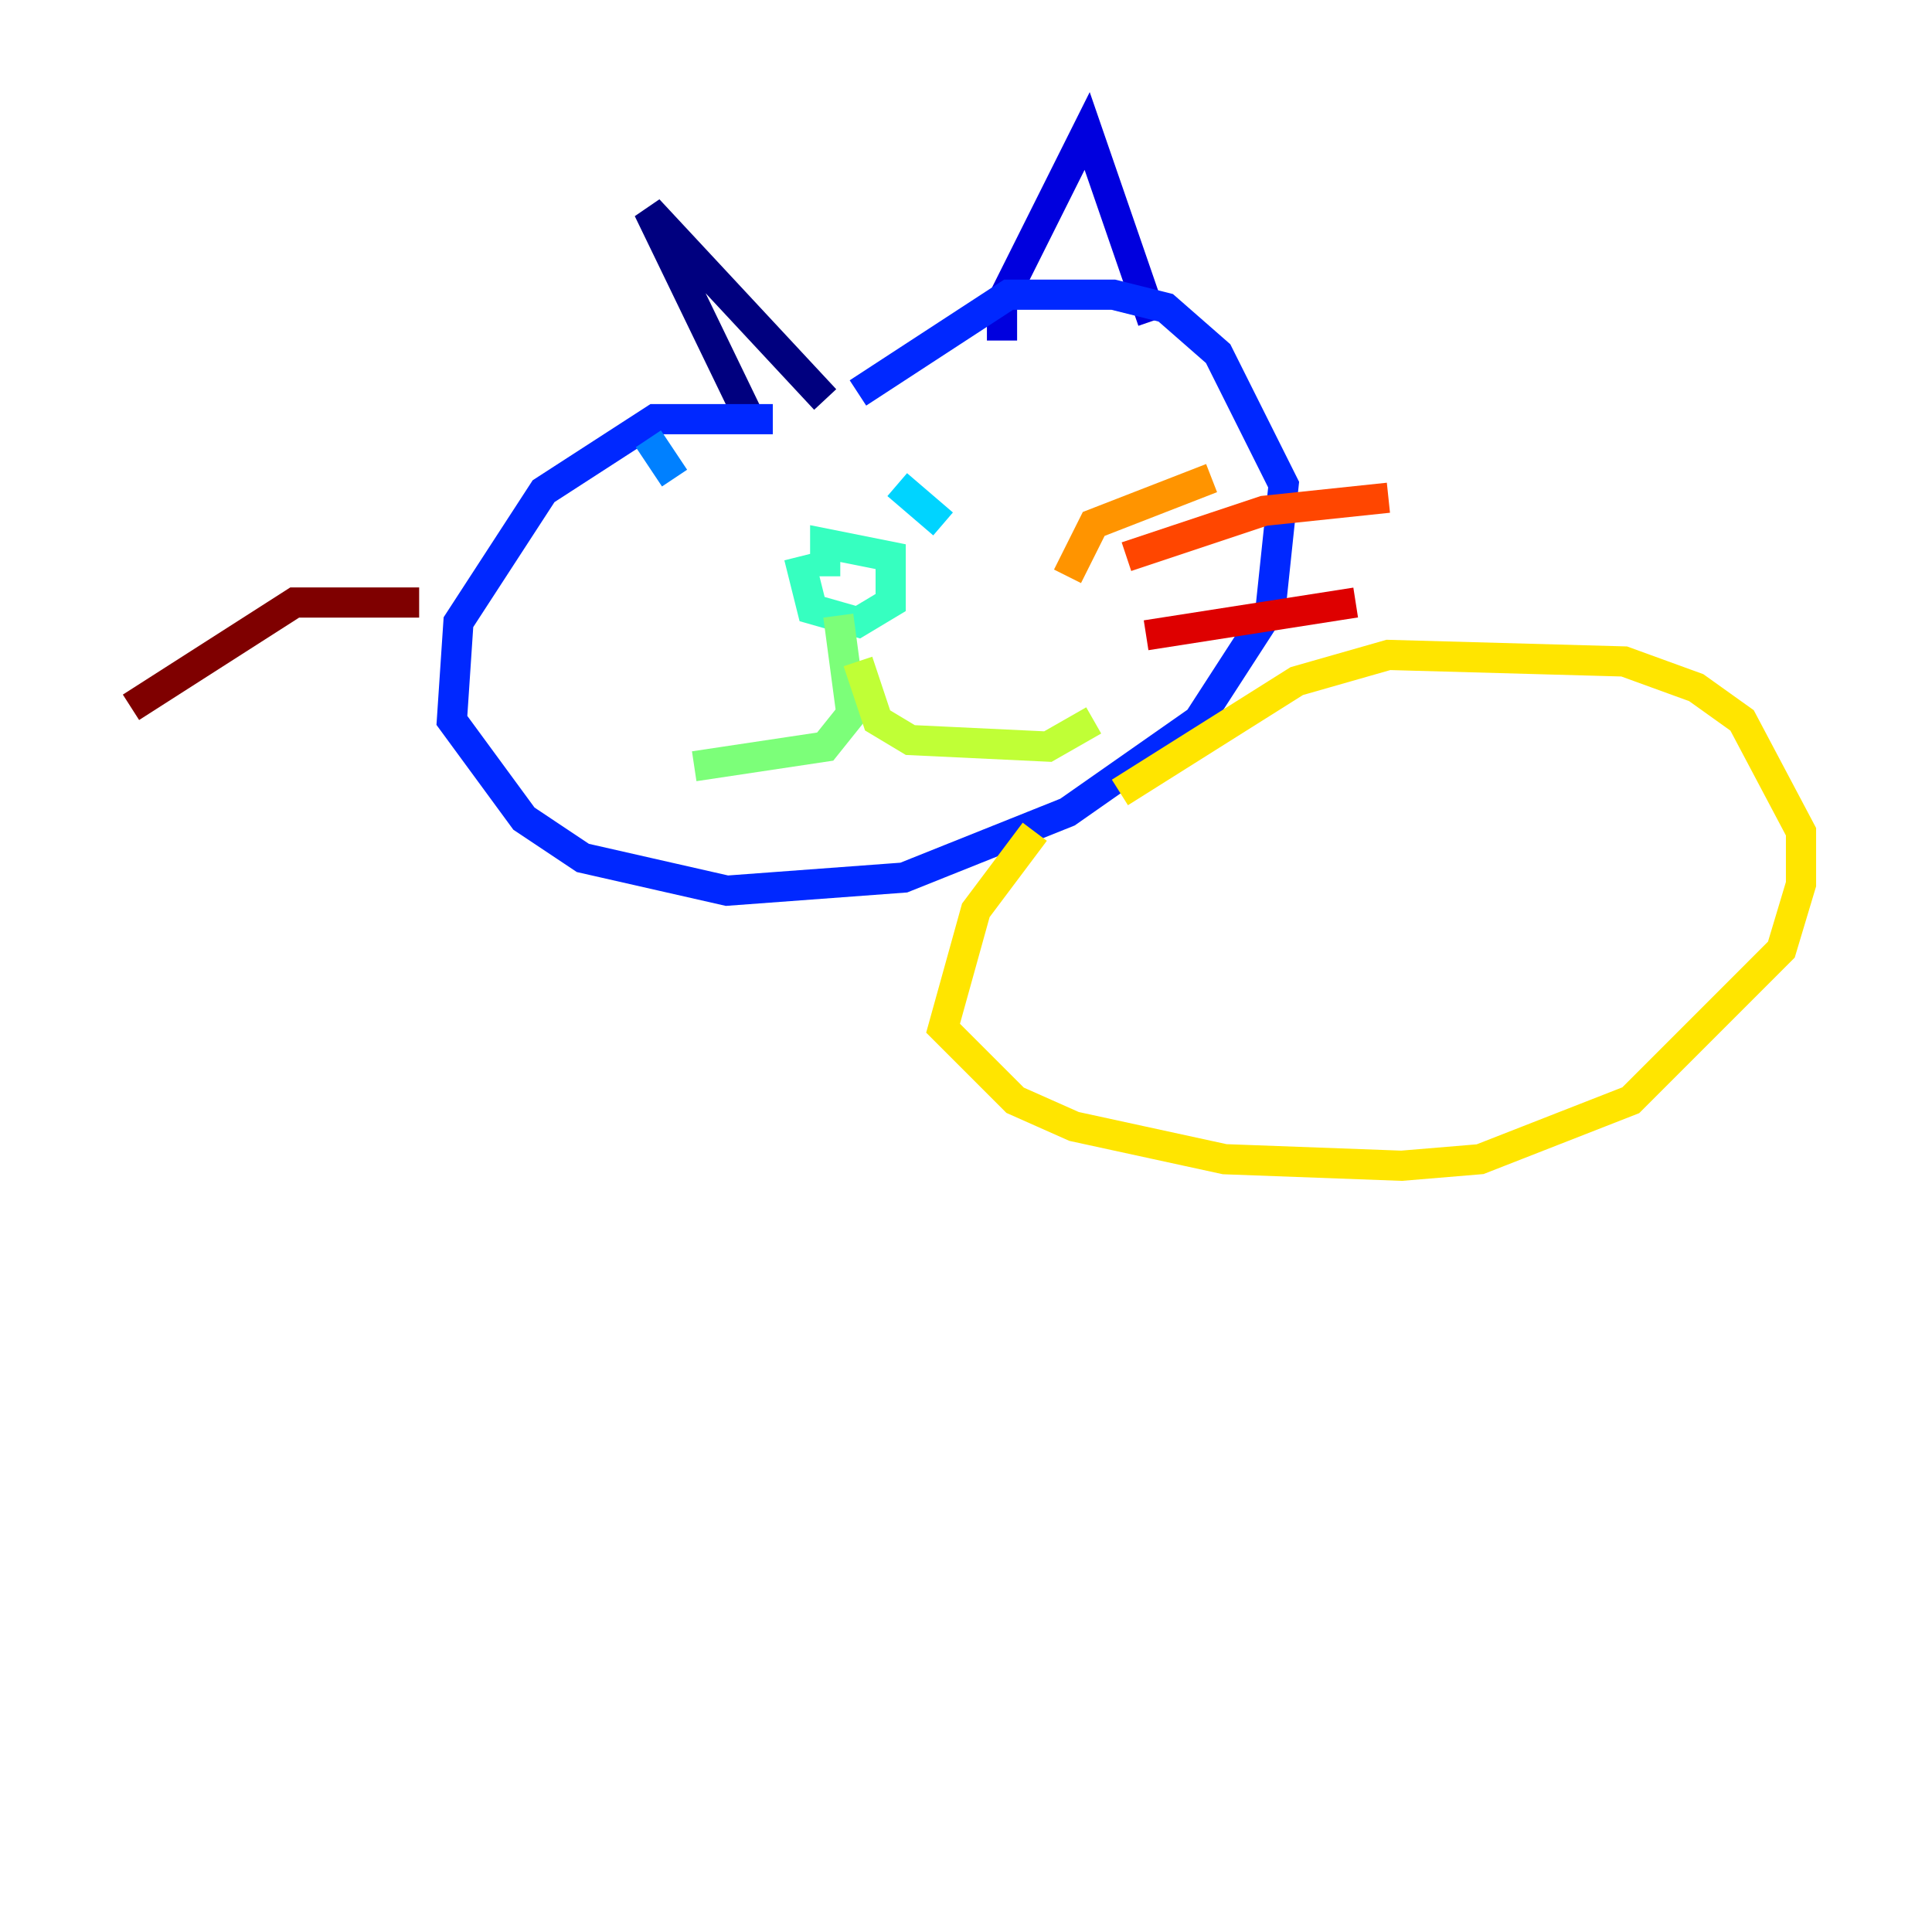 <?xml version="1.0" encoding="utf-8" ?>
<svg baseProfile="tiny" height="128" version="1.2" viewBox="0,0,128,128" width="128" xmlns="http://www.w3.org/2000/svg" xmlns:ev="http://www.w3.org/2001/xml-events" xmlns:xlink="http://www.w3.org/1999/xlink"><defs /><polyline fill="none" points="49.464,27.336 42.956,13.885 54.671,26.468" stroke="#00007f" stroke-width="2" /><polyline fill="none" points="66.386,22.563 66.386,19.959 72.027,8.678 76.366,21.261" stroke="#0000de" stroke-width="2" /><polyline fill="none" points="51.2,27.77 43.39,27.77 36.014,32.542 30.373,41.22 29.939,47.729 34.712,54.237 38.617,56.841 48.163,59.01 59.878,58.142 70.725,53.803 79.403,47.729 84.176,40.352 85.044,32.108 80.705,23.43 77.234,20.393 73.763,19.525 66.82,19.525 56.841,26.034" stroke="#0028ff" stroke-width="2" /><polyline fill="none" points="42.956,29.071 44.691,31.675" stroke="#0080ff" stroke-width="2" /><polyline fill="none" points="59.444,32.108 62.481,34.712" stroke="#00d4ff" stroke-width="2" /><polyline fill="none" points="52.936,36.881 53.803,40.352 56.841,41.22 59.01,39.919 59.01,36.881 54.671,36.014 54.671,38.183" stroke="#36ffc0" stroke-width="2" /><polyline fill="none" points="55.539,40.786 56.407,47.295 54.671,49.464 45.993,50.766" stroke="#7cff79" stroke-width="2" /><polyline fill="none" points="56.841,43.824 58.142,47.729 60.312,49.031 69.424,49.464 72.461,47.729" stroke="#c0ff36" stroke-width="2" /><polyline fill="none" points="68.556,55.105 64.651,60.312 62.481,68.122 67.254,72.895 71.159,74.63 81.139,76.8 92.854,77.234 98.061,76.8 108.041,72.895 118.02,62.915 119.322,58.576 119.322,55.105 115.417,47.729 112.38,45.559 107.607,43.824 91.986,43.39 85.912,45.125 74.197,52.502" stroke="#ffe500" stroke-width="2" /><polyline fill="none" points="70.725,38.183 72.461,34.712 80.271,31.675" stroke="#ff9400" stroke-width="2" /><polyline fill="none" points="74.63,36.881 83.742,33.844 91.986,32.976" stroke="#ff4600" stroke-width="2" /><polyline fill="none" points="75.932,42.088 89.817,39.919" stroke="#de0000" stroke-width="2" /><polyline fill="none" points="27.77,39.919 19.525,39.919 8.678,46.861" stroke="#7f0000" stroke-width="2" /></svg>